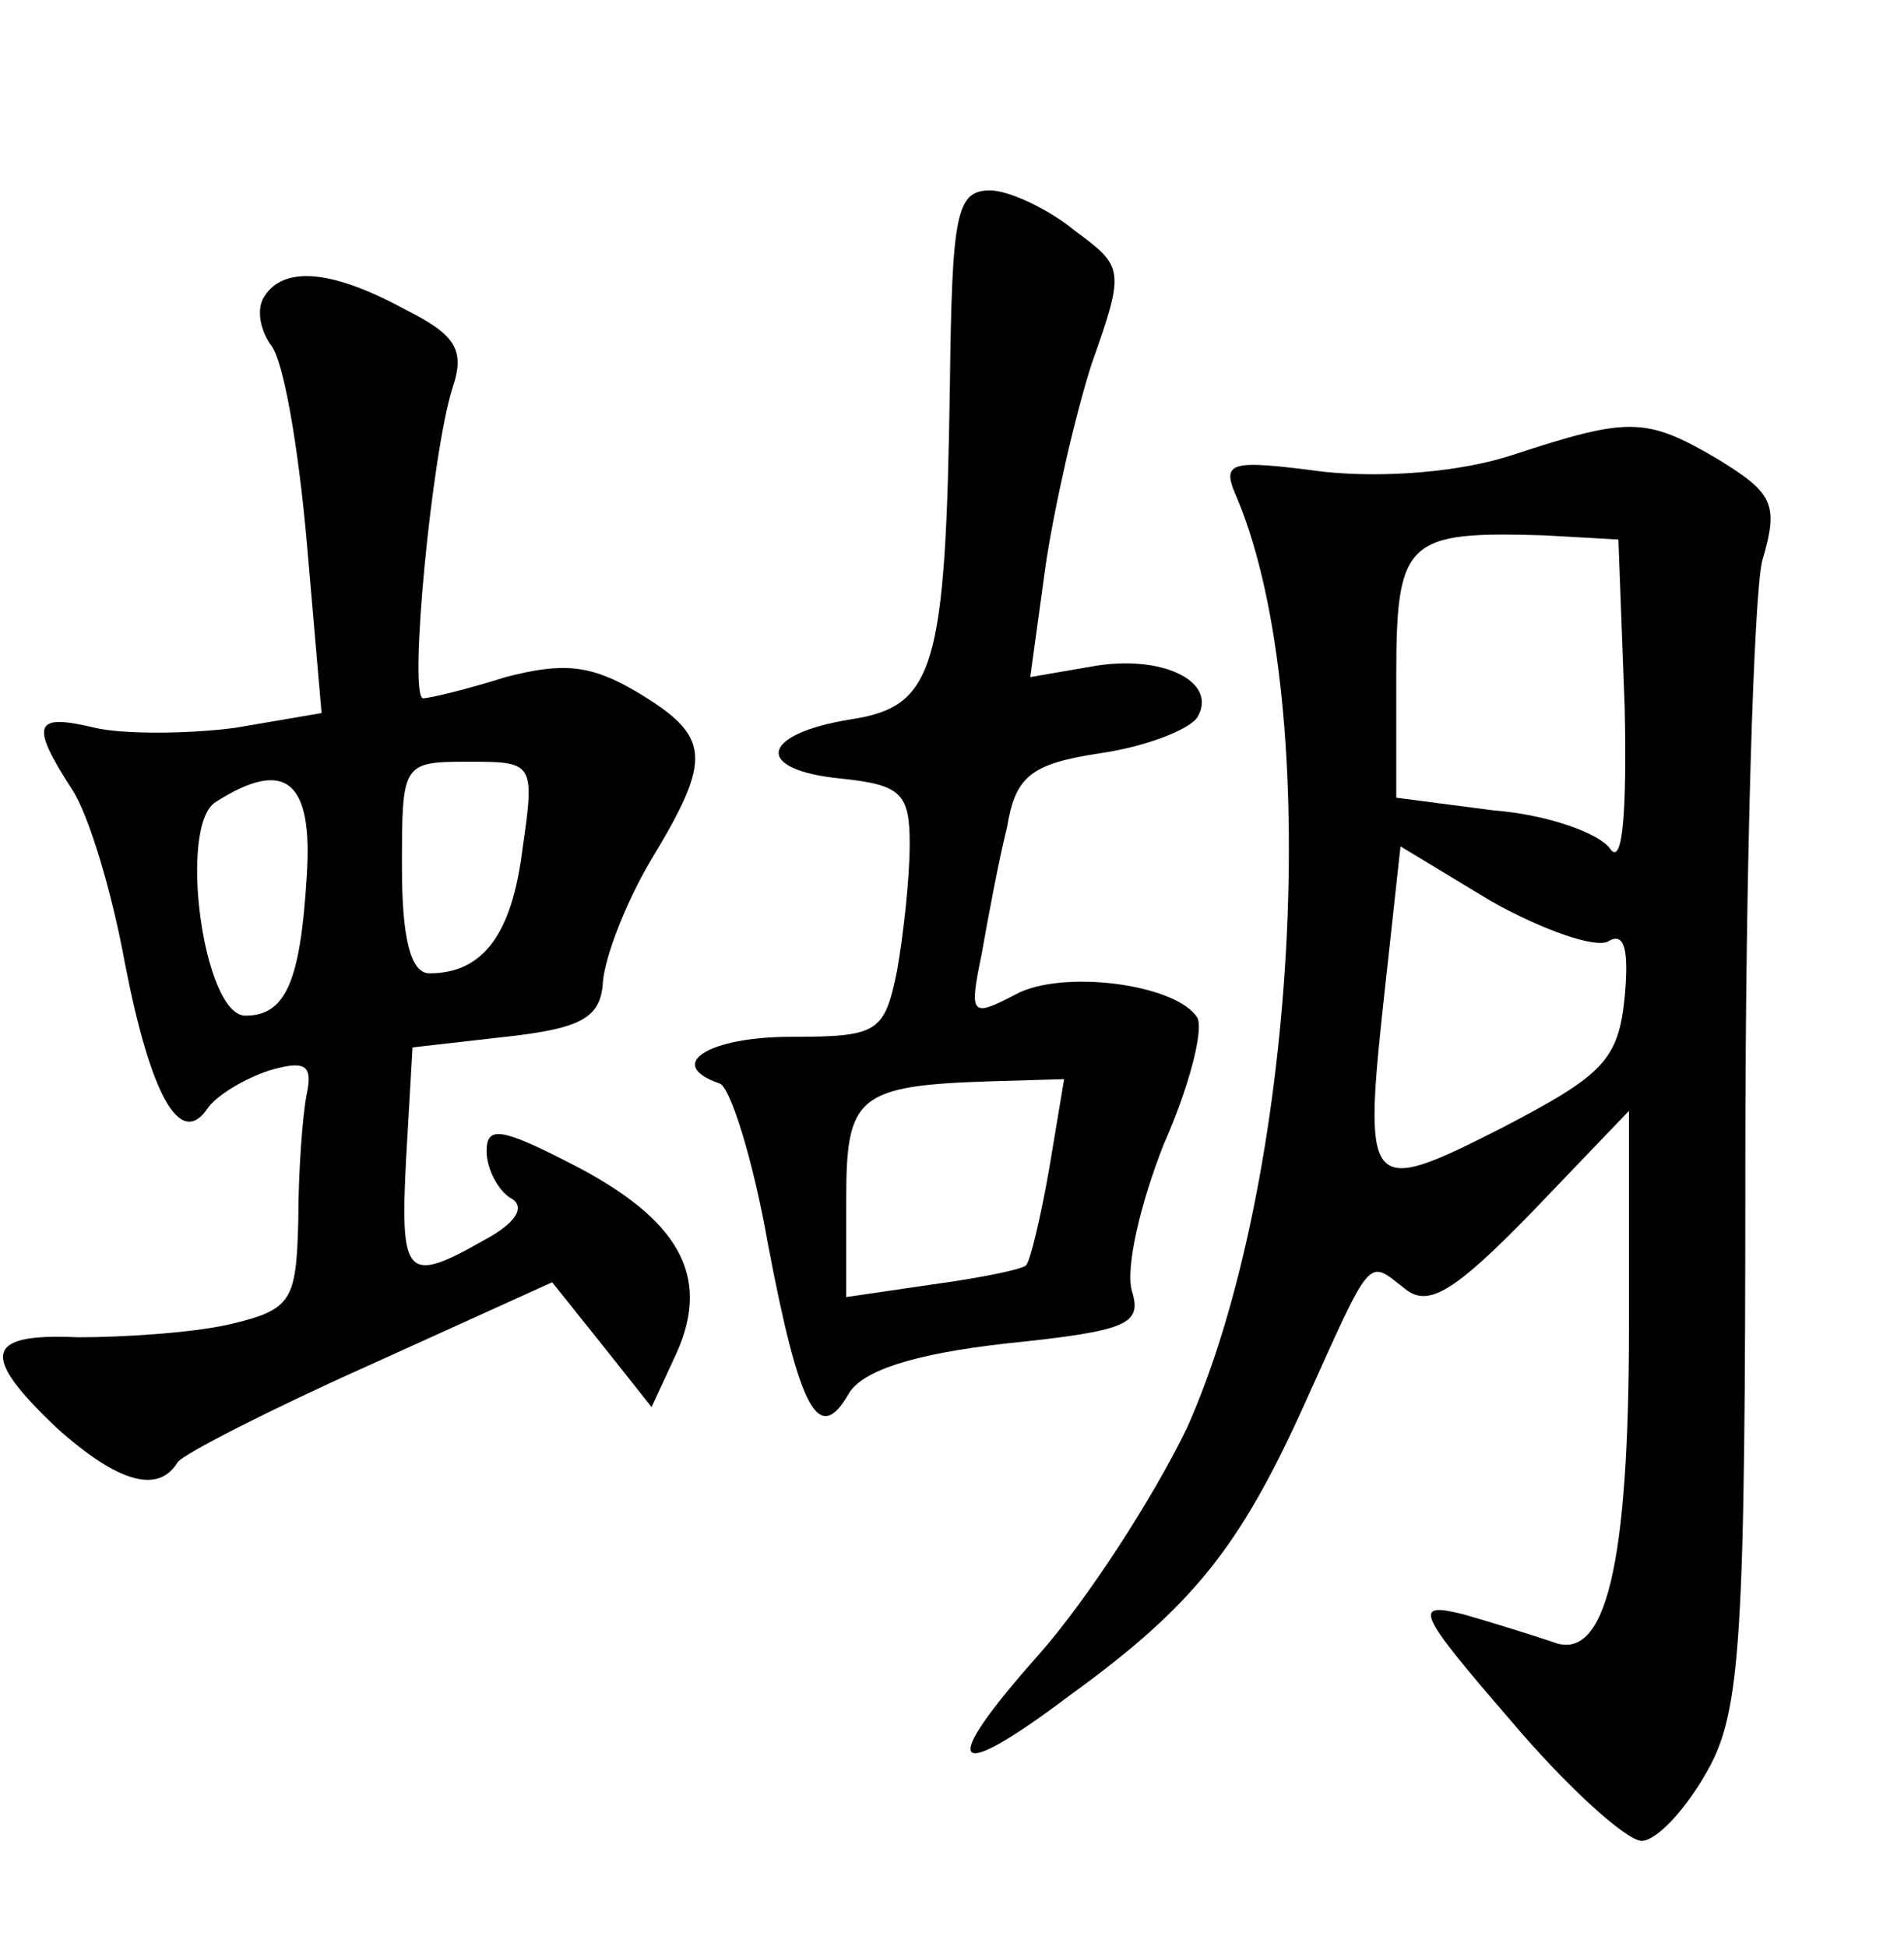 <?xml version="1.0" standalone="no"?>
<!DOCTYPE svg PUBLIC "-//W3C//DTD SVG 20010904//EN"
 "http://www.w3.org/TR/2001/REC-SVG-20010904/DTD/svg10.dtd">
<svg version="1.0" xmlns="http://www.w3.org/2000/svg"
 width="90pt" height="92pt" viewBox="0 0 90 92"
 preserveAspectRatio="xMidYMid meet">
<g transform="translate(0,92) scale(0.1,-0.1)"
fill="#000000" stroke="none">
<path d="M449 738 c-2 -134 -7 -152 -47 -158 -43 -7 -46 -24 -4 -28 28 -3 32
-7 32 -31 0 -16 -3 -43 -6 -60 -6 -29 -9 -31 -50 -31 -39 0 -60 -13 -34 -22 5
-1 16 -36 23 -76 15 -79 24 -95 38 -71 6 11 30 19 74 24 58 6 65 9 60 25 -3
11 4 41 15 69 12 27 19 54 16 60 -10 16 -64 23 -86 11 -21 -11 -22 -10 -16 19
3 17 8 44 12 60 4 24 11 30 44 35 21 3 42 11 46 17 10 17 -17 30 -50 24 l-29
-5 7 51 c4 28 14 72 22 97 16 45 15 46 -8 63 -12 10 -31 19 -40 19 -16 0 -18
-11 -19 -92z m47 -370 c-4 -23 -9 -44 -11 -46 -2 -2 -22 -6 -44 -9 l-41 -6 0
46 c0 49 5 54 69 56 l34 1 -7 -42z"/>
<path d="M125 780 c-4 -6 -2 -16 3 -23 6 -7 13 -48 17 -93 l7 -81 -41 -7 c-23
-3 -53 -3 -66 0 -29 7 -31 2 -11 -29 8 -12 19 -49 25 -82 12 -62 26 -88 39
-69 4 6 17 14 29 18 17 5 21 3 18 -11 -2 -10 -4 -37 -4 -60 -1 -38 -3 -42 -33
-49 -18 -4 -50 -6 -71 -6 -44 2 -47 -8 -10 -43 29 -26 48 -31 57 -16 3 4 44
25 91 46 l86 39 24 -30 23 -29 12 26 c16 36 1 63 -50 89 -33 17 -40 18 -40 6
0 -8 5 -18 11 -22 8 -4 3 -12 -12 -20 -37 -21 -40 -18 -37 39 l3 52 44 5 c36
4 45 9 46 26 1 12 11 38 23 58 29 48 28 58 -7 79 -22 13 -35 14 -62 7 -19 -6
-36 -10 -39 -10 -7 0 4 116 14 147 6 18 1 25 -23 37 -35 19 -57 20 -66 6z
m122 -261 c-5 -41 -19 -59 -44 -59 -9 0 -13 17 -13 50 0 49 0 50 31 50 31 0
32 0 26 -41z m-102 -13 c-3 -50 -10 -66 -29 -66 -20 0 -32 90 -14 101 33 21
46 10 43 -35z"/>
<path d="M715 705 c-24 -8 -60 -11 -89 -8 -46 6 -49 5 -41 -13 41 -99 28 -323
-24 -439 -16 -33 -47 -81 -70 -107 -48 -54 -42 -62 15 -19 58 42 80 70 110
136 33 73 30 70 48 56 11 -9 23 -2 60 36 l46 48 0 -102 c0 -113 -11 -159 -36
-149 -9 3 -28 9 -42 13 -24 6 -23 2 22 -50 27 -32 55 -57 62 -57 7 0 21 15 31
33 16 28 18 63 18 287 0 140 4 269 8 285 8 27 5 32 -21 48 -34 20 -42 20 -97
2z m53 -120 c1 -49 -1 -75 -7 -66 -5 7 -29 16 -55 18 l-46 6 0 58 c0 64 5 68
70 66 l35 -2 3 -80z m-8 -110 c8 5 10 -4 8 -26 -3 -30 -10 -37 -58 -62 -65
-33 -66 -31 -55 69 l7 64 43 -26 c25 -14 49 -22 55 -19z"/>
</g>
</svg>
